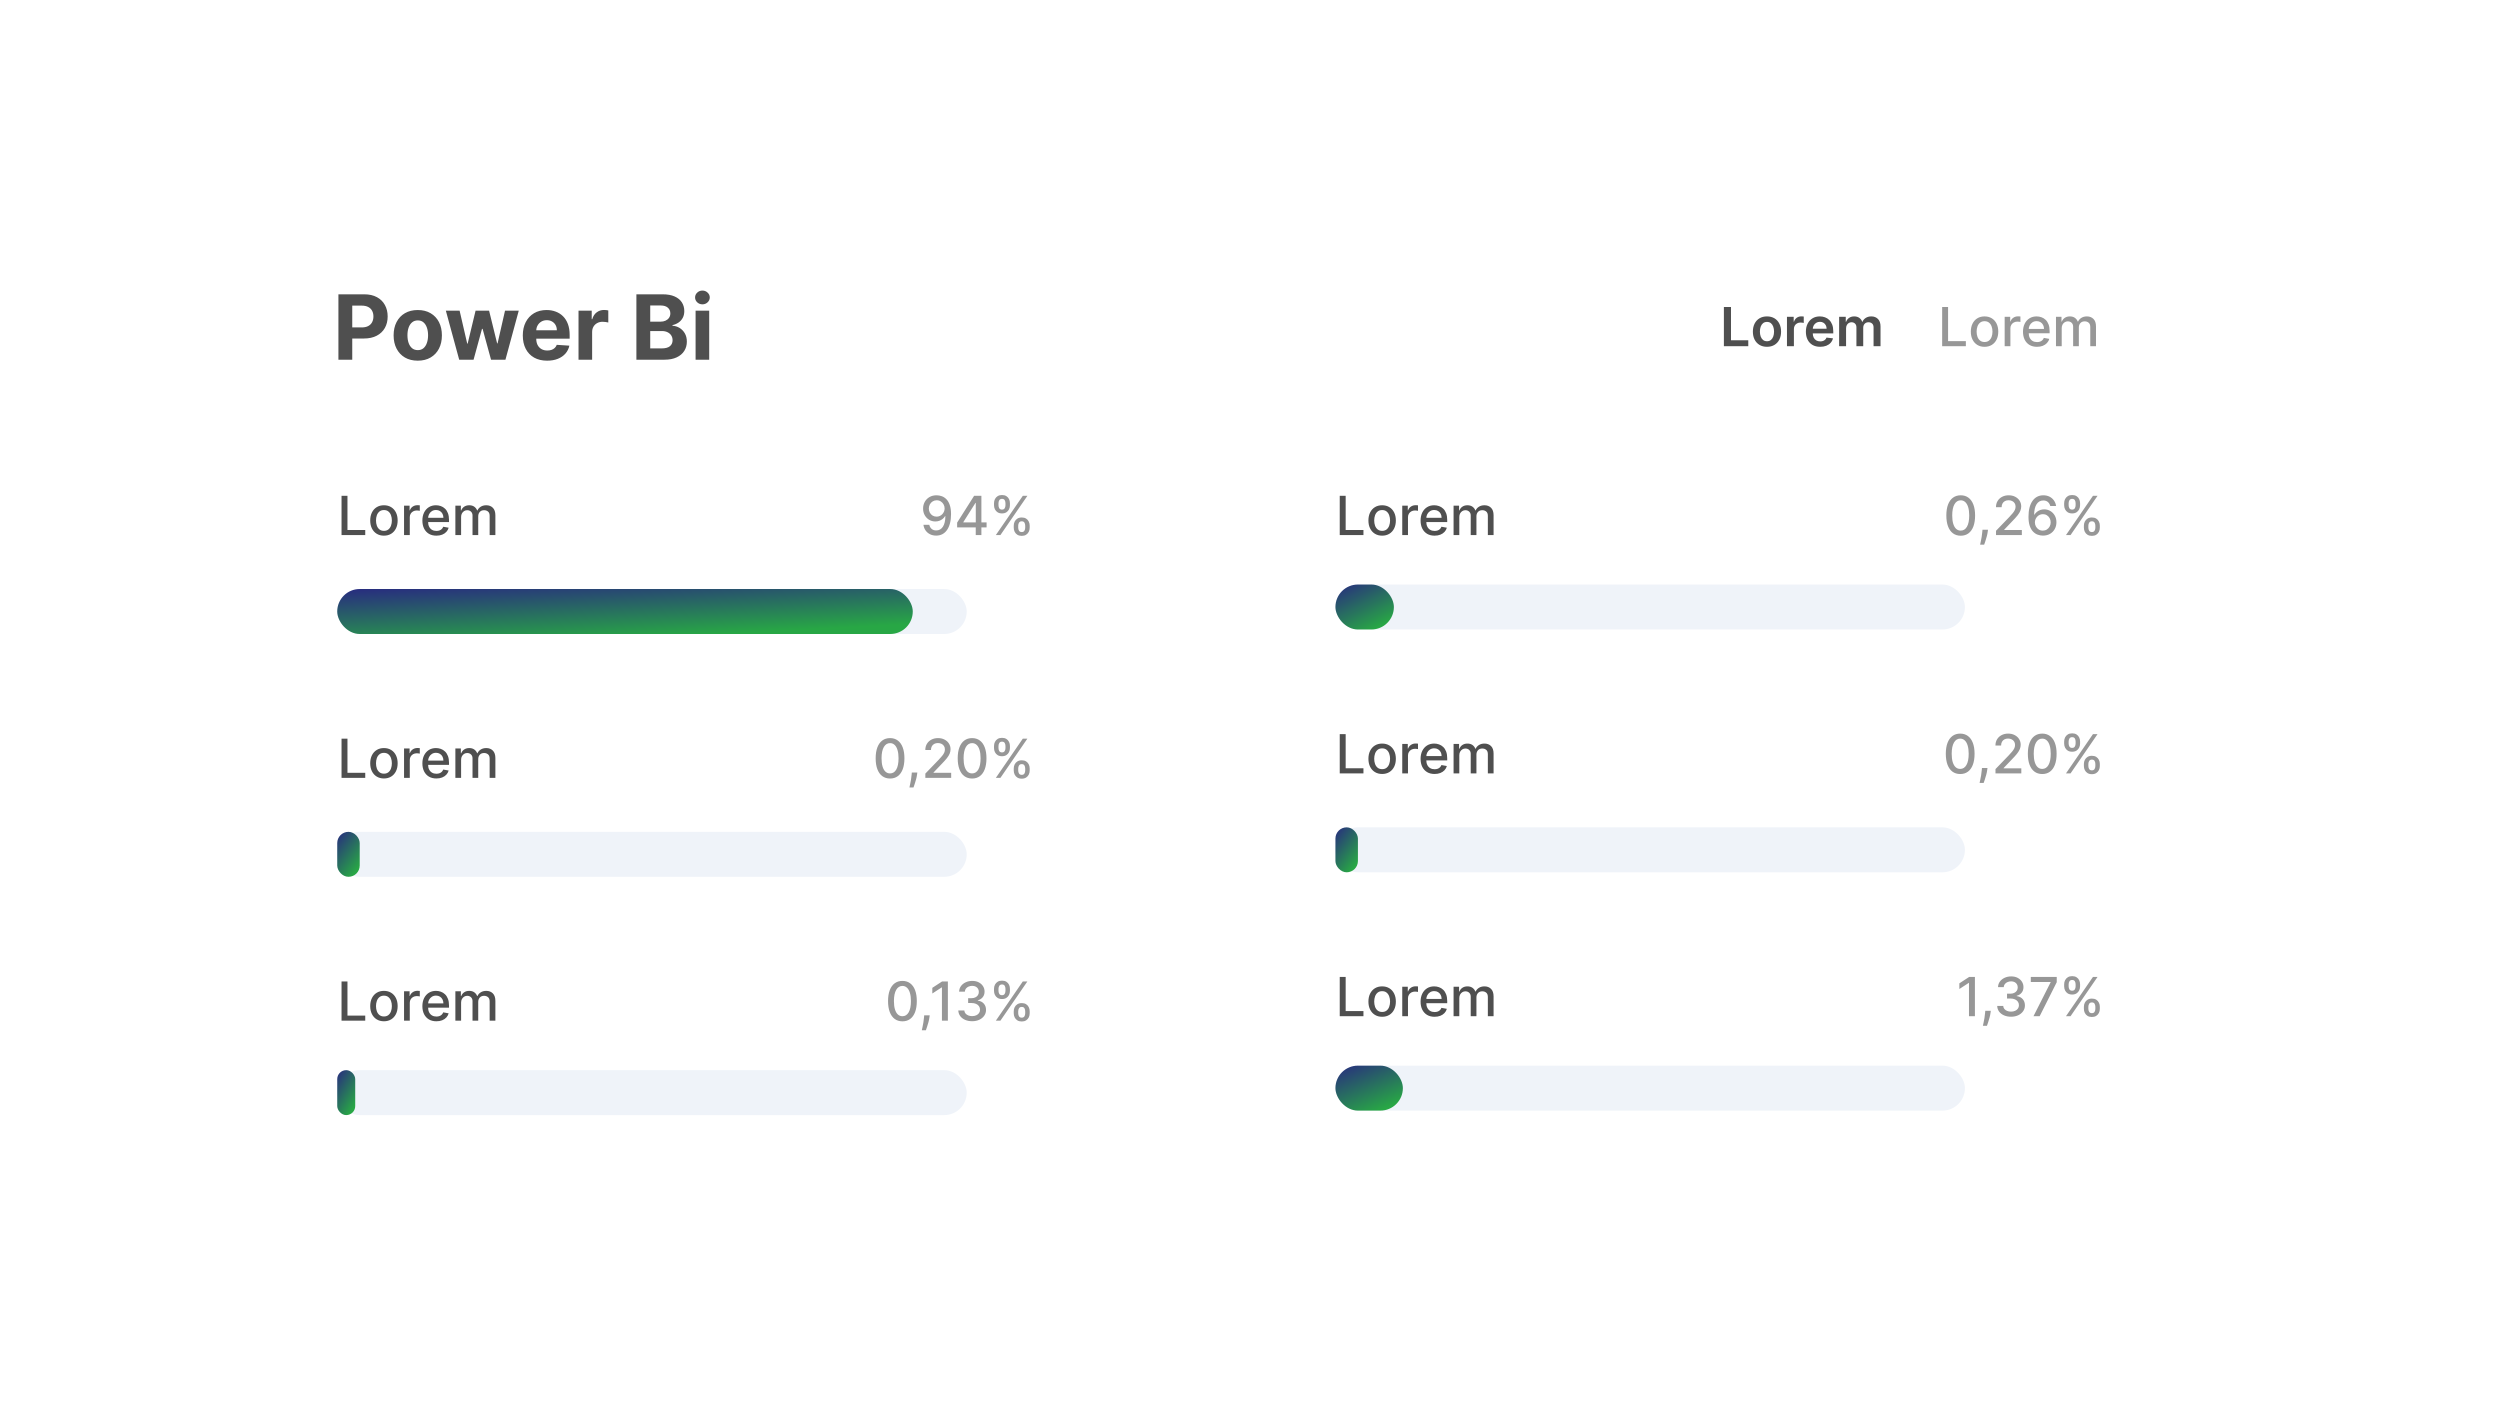  <svg width="556" height="317" viewBox="0 0 556 317" fill="none" xmlns="http://www.w3.org/2000/svg">
      <g filter="url(#filter0_d_1353_5878)">
        <rect x="50" y="35" width="456" height="242" rx="13" fill="white" />
      </g>
      <path
        d="M75.264 80V65.454H81.003C82.106 65.454 83.046 65.665 83.822 66.087C84.599 66.503 85.191 67.083 85.598 67.827C86.01 68.565 86.216 69.418 86.216 70.383C86.216 71.349 86.008 72.202 85.591 72.94C85.174 73.679 84.57 74.254 83.78 74.666C82.994 75.078 82.042 75.284 80.925 75.284H77.267V72.82H80.428C81.019 72.82 81.507 72.718 81.891 72.514C82.279 72.306 82.568 72.019 82.757 71.655C82.951 71.285 83.048 70.862 83.048 70.383C83.048 69.901 82.951 69.479 82.757 69.119C82.568 68.755 82.279 68.473 81.891 68.274C81.502 68.07 81.01 67.969 80.413 67.969H78.34V80H75.264ZM92.91 80.213C91.807 80.213 90.853 79.979 90.048 79.51C89.247 79.037 88.629 78.378 88.194 77.535C87.758 76.688 87.54 75.706 87.54 74.588C87.54 73.461 87.758 72.476 88.194 71.633C88.629 70.786 89.247 70.128 90.048 69.659C90.853 69.186 91.807 68.949 92.91 68.949C94.013 68.949 94.965 69.186 95.765 69.659C96.57 70.128 97.19 70.786 97.626 71.633C98.061 72.476 98.279 73.461 98.279 74.588C98.279 75.706 98.061 76.688 97.626 77.535C97.19 78.378 96.57 79.037 95.765 79.51C94.965 79.979 94.013 80.213 92.91 80.213ZM92.924 77.869C93.426 77.869 93.845 77.727 94.181 77.443C94.517 77.154 94.771 76.761 94.941 76.264C95.116 75.767 95.204 75.201 95.204 74.567C95.204 73.932 95.116 73.367 94.941 72.869C94.771 72.372 94.517 71.979 94.181 71.69C93.845 71.401 93.426 71.257 92.924 71.257C92.417 71.257 91.991 71.401 91.646 71.69C91.305 71.979 91.047 72.372 90.871 72.869C90.701 73.367 90.616 73.932 90.616 74.567C90.616 75.201 90.701 75.767 90.871 76.264C91.047 76.761 91.305 77.154 91.646 77.443C91.991 77.727 92.417 77.869 92.924 77.869ZM102.125 80L99.156 69.091H102.217L103.908 76.421H104.007L105.768 69.091H108.773L110.562 76.378H110.655L112.317 69.091H115.371L112.409 80H109.206L107.331 73.139H107.196L105.321 80H102.125ZM121.683 80.213C120.561 80.213 119.595 79.986 118.785 79.531C117.98 79.072 117.36 78.423 116.924 77.585C116.489 76.742 116.271 75.746 116.271 74.595C116.271 73.473 116.489 72.488 116.924 71.641C117.36 70.793 117.973 70.133 118.764 69.659C119.559 69.186 120.492 68.949 121.562 68.949C122.282 68.949 122.952 69.065 123.572 69.297C124.197 69.524 124.742 69.867 125.206 70.327C125.674 70.786 126.039 71.364 126.299 72.06C126.56 72.751 126.69 73.561 126.69 74.489V75.32H117.478V73.445H123.842C123.842 73.009 123.747 72.623 123.558 72.287C123.368 71.951 123.106 71.688 122.77 71.499C122.438 71.305 122.052 71.207 121.612 71.207C121.153 71.207 120.745 71.314 120.39 71.527C120.04 71.735 119.765 72.017 119.566 72.372C119.368 72.722 119.266 73.113 119.261 73.544V75.327C119.261 75.867 119.36 76.333 119.559 76.726C119.763 77.119 120.049 77.422 120.419 77.635C120.788 77.848 121.226 77.954 121.733 77.954C122.069 77.954 122.377 77.907 122.656 77.812C122.935 77.718 123.174 77.576 123.373 77.386C123.572 77.197 123.724 76.965 123.828 76.69L126.626 76.875C126.484 77.547 126.193 78.135 125.752 78.636C125.317 79.133 124.753 79.522 124.062 79.801C123.376 80.076 122.583 80.213 121.683 80.213ZM128.664 80V69.091H131.598V70.994H131.711C131.91 70.317 132.244 69.806 132.713 69.46C133.181 69.11 133.721 68.935 134.332 68.935C134.484 68.935 134.647 68.944 134.822 68.963C134.997 68.982 135.151 69.008 135.284 69.041V71.726C135.142 71.683 134.945 71.645 134.694 71.612C134.443 71.579 134.214 71.562 134.005 71.562C133.56 71.562 133.163 71.66 132.812 71.854C132.467 72.043 132.192 72.308 131.988 72.649C131.789 72.99 131.69 73.383 131.69 73.828V80H128.664ZM141.534 80V65.454H147.358C148.428 65.454 149.32 65.613 150.035 65.93C150.75 66.248 151.288 66.688 151.647 67.251C152.007 67.81 152.187 68.454 152.187 69.183C152.187 69.751 152.074 70.251 151.846 70.682C151.619 71.108 151.306 71.458 150.909 71.733C150.516 72.003 150.066 72.195 149.559 72.308V72.45C150.113 72.474 150.632 72.63 151.115 72.919C151.602 73.208 151.998 73.613 152.301 74.133C152.604 74.65 152.755 75.265 152.755 75.98C152.755 76.752 152.564 77.441 152.18 78.047C151.801 78.648 151.24 79.124 150.497 79.474C149.753 79.825 148.837 80 147.748 80H141.534ZM144.609 77.486H147.116C147.973 77.486 148.598 77.322 148.991 76.996C149.384 76.664 149.581 76.224 149.581 75.675C149.581 75.272 149.484 74.917 149.289 74.609C149.095 74.302 148.818 74.06 148.458 73.885C148.103 73.71 147.68 73.622 147.187 73.622H144.609V77.486ZM144.609 71.541H146.889C147.31 71.541 147.684 71.468 148.011 71.321C148.342 71.169 148.603 70.956 148.792 70.682C148.986 70.407 149.083 70.078 149.083 69.695C149.083 69.169 148.896 68.745 148.522 68.423C148.153 68.101 147.627 67.94 146.946 67.94H144.609V71.541ZM154.7 80V69.091H157.725V80H154.7ZM156.219 67.685C155.77 67.685 155.384 67.535 155.062 67.237C154.745 66.934 154.586 66.572 154.586 66.151C154.586 65.734 154.745 65.376 155.062 65.078C155.384 64.775 155.77 64.624 156.219 64.624C156.669 64.624 157.053 64.775 157.37 65.078C157.692 65.376 157.853 65.734 157.853 66.151C157.853 66.572 157.692 66.934 157.37 67.237C157.053 67.535 156.669 67.685 156.219 67.685Z"
        fill="#4F4F4F" />
      <path
        d="M383.392 77V68.273H384.973V75.675H388.817V77H383.392ZM392.976 77.128C392.337 77.128 391.783 76.987 391.314 76.706C390.845 76.425 390.482 76.031 390.223 75.526C389.967 75.02 389.839 74.429 389.839 73.753C389.839 73.077 389.967 72.484 390.223 71.976C390.482 71.467 390.845 71.072 391.314 70.791C391.783 70.51 392.337 70.369 392.976 70.369C393.615 70.369 394.169 70.51 394.638 70.791C395.107 71.072 395.469 71.467 395.724 71.976C395.983 72.484 396.112 73.077 396.112 73.753C396.112 74.429 395.983 75.02 395.724 75.526C395.469 76.031 395.107 76.425 394.638 76.706C394.169 76.987 393.615 77.128 392.976 77.128ZM392.984 75.892C393.331 75.892 393.621 75.797 393.854 75.606C394.087 75.413 394.26 75.155 394.374 74.831C394.49 74.507 394.548 74.146 394.548 73.749C394.548 73.348 394.49 72.986 394.374 72.662C394.26 72.335 394.087 72.075 393.854 71.882C393.621 71.689 393.331 71.592 392.984 71.592C392.629 71.592 392.334 71.689 392.098 71.882C391.865 72.075 391.69 72.335 391.574 72.662C391.46 72.986 391.403 73.348 391.403 73.749C391.403 74.146 391.46 74.507 391.574 74.831C391.69 75.155 391.865 75.413 392.098 75.606C392.334 75.797 392.629 75.892 392.984 75.892ZM397.422 77V70.454H398.917V71.546H398.985C399.105 71.168 399.309 70.876 399.599 70.672C399.892 70.465 400.225 70.361 400.6 70.361C400.686 70.361 400.781 70.365 400.886 70.374C400.994 70.379 401.083 70.389 401.154 70.403V71.822C401.089 71.8 400.985 71.78 400.843 71.763C400.704 71.743 400.569 71.733 400.439 71.733C400.157 71.733 399.904 71.794 399.68 71.916C399.458 72.035 399.284 72.202 399.156 72.415C399.028 72.628 398.964 72.874 398.964 73.152V77H397.422ZM404.808 77.128C404.151 77.128 403.585 76.992 403.107 76.719C402.633 76.443 402.268 76.054 402.012 75.551C401.756 75.046 401.629 74.45 401.629 73.766C401.629 73.092 401.756 72.501 402.012 71.993C402.271 71.481 402.631 71.084 403.094 70.8C403.558 70.513 404.102 70.369 404.727 70.369C405.13 70.369 405.511 70.435 405.869 70.565C406.229 70.693 406.548 70.892 406.823 71.162C407.102 71.432 407.32 71.776 407.479 72.193C407.638 72.608 407.718 73.102 407.718 73.676V74.149H402.353V73.109H406.239C406.237 72.814 406.173 72.551 406.048 72.321C405.923 72.088 405.748 71.905 405.523 71.771C405.302 71.638 405.043 71.571 404.748 71.571C404.433 71.571 404.156 71.648 403.917 71.801C403.678 71.952 403.492 72.151 403.359 72.398C403.228 72.642 403.161 72.91 403.158 73.203V74.111C403.158 74.492 403.228 74.818 403.367 75.091C403.506 75.361 403.701 75.568 403.951 75.713C404.201 75.855 404.494 75.926 404.829 75.926C405.053 75.926 405.256 75.895 405.438 75.832C405.62 75.767 405.778 75.672 405.911 75.547C406.045 75.422 406.146 75.267 406.214 75.082L407.654 75.244C407.563 75.625 407.39 75.957 407.134 76.242C406.881 76.523 406.558 76.742 406.163 76.898C405.768 77.051 405.316 77.128 404.808 77.128ZM409.023 77V70.454H410.498V71.567H410.574C410.711 71.192 410.936 70.899 411.252 70.689C411.567 70.476 411.944 70.369 412.381 70.369C412.824 70.369 413.198 70.477 413.502 70.693C413.809 70.906 414.025 71.197 414.15 71.567H414.218C414.363 71.203 414.607 70.913 414.951 70.697C415.297 70.479 415.708 70.369 416.182 70.369C416.784 70.369 417.276 70.56 417.657 70.94C418.037 71.321 418.228 71.876 418.228 72.606V77H416.681V72.845C416.681 72.439 416.573 72.142 416.357 71.954C416.141 71.764 415.877 71.669 415.564 71.669C415.192 71.669 414.901 71.785 414.691 72.019C414.483 72.249 414.38 72.548 414.38 72.918V77H412.867V72.781C412.867 72.443 412.765 72.173 412.56 71.972C412.358 71.77 412.094 71.669 411.767 71.669C411.546 71.669 411.344 71.726 411.162 71.84C410.98 71.95 410.836 72.108 410.728 72.312C410.62 72.514 410.566 72.75 410.566 73.02V77H409.023Z"
        fill="#4F4F4F" />
      <path
        d="M431.935 77V68.273H433.252V75.867H437.207V77H431.935ZM441.364 77.132C440.75 77.132 440.214 76.992 439.757 76.71C439.3 76.429 438.945 76.035 438.692 75.53C438.439 75.024 438.312 74.433 438.312 73.757C438.312 73.078 438.439 72.484 438.692 71.976C438.945 71.467 439.3 71.072 439.757 70.791C440.214 70.51 440.75 70.369 441.364 70.369C441.977 70.369 442.513 70.51 442.97 70.791C443.428 71.072 443.783 71.467 444.036 71.976C444.288 72.484 444.415 73.078 444.415 73.757C444.415 74.433 444.288 75.024 444.036 75.53C443.783 76.035 443.428 76.429 442.97 76.71C442.513 76.992 441.977 77.132 441.364 77.132ZM441.368 76.062C441.766 76.062 442.095 75.957 442.357 75.747C442.618 75.537 442.811 75.257 442.936 74.908C443.064 74.558 443.128 74.173 443.128 73.753C443.128 73.335 443.064 72.952 442.936 72.602C442.811 72.25 442.618 71.967 442.357 71.754C442.095 71.541 441.766 71.435 441.368 71.435C440.967 71.435 440.635 71.541 440.371 71.754C440.109 71.967 439.915 72.25 439.787 72.602C439.662 72.952 439.599 73.335 439.599 73.753C439.599 74.173 439.662 74.558 439.787 74.908C439.915 75.257 440.109 75.537 440.371 75.747C440.635 75.957 440.967 76.062 441.368 76.062ZM445.837 77V70.454H447.069V71.494H447.137C447.256 71.142 447.466 70.865 447.767 70.663C448.071 70.459 448.415 70.356 448.799 70.356C448.878 70.356 448.972 70.359 449.08 70.365C449.191 70.371 449.277 70.378 449.34 70.386V71.605C449.289 71.591 449.198 71.575 449.067 71.558C448.936 71.538 448.806 71.528 448.675 71.528C448.374 71.528 448.105 71.592 447.87 71.72C447.637 71.845 447.452 72.02 447.316 72.244C447.179 72.466 447.111 72.719 447.111 73.003V77H445.837ZM453.029 77.132C452.384 77.132 451.829 76.994 451.363 76.719C450.9 76.44 450.542 76.05 450.289 75.547C450.039 75.041 449.914 74.449 449.914 73.77C449.914 73.099 450.039 72.508 450.289 71.997C450.542 71.486 450.894 71.087 451.346 70.8C451.8 70.513 452.332 70.369 452.94 70.369C453.309 70.369 453.667 70.43 454.013 70.553C454.36 70.675 454.671 70.867 454.947 71.128C455.222 71.389 455.44 71.729 455.599 72.146C455.758 72.561 455.837 73.065 455.837 73.659V74.111H450.634V73.156H454.589C454.589 72.821 454.521 72.524 454.384 72.266C454.248 72.004 454.056 71.798 453.809 71.648C453.565 71.497 453.278 71.422 452.948 71.422C452.59 71.422 452.278 71.51 452.011 71.686C451.746 71.859 451.542 72.087 451.397 72.368C451.255 72.646 451.184 72.949 451.184 73.276V74.021C451.184 74.459 451.261 74.831 451.414 75.138C451.57 75.445 451.788 75.679 452.066 75.841C452.344 76 452.67 76.079 453.042 76.079C453.283 76.079 453.504 76.046 453.702 75.977C453.901 75.906 454.073 75.801 454.218 75.662C454.363 75.523 454.474 75.351 454.55 75.146L455.756 75.364C455.66 75.719 455.487 76.03 455.237 76.297C454.989 76.561 454.678 76.767 454.303 76.915C453.931 77.06 453.506 77.132 453.029 77.132ZM457.251 77V70.454H458.474V71.52H458.555C458.691 71.159 458.914 70.878 459.224 70.676C459.534 70.472 459.904 70.369 460.336 70.369C460.774 70.369 461.14 70.472 461.436 70.676C461.734 70.881 461.954 71.162 462.096 71.52H462.164C462.321 71.171 462.569 70.892 462.91 70.685C463.251 70.474 463.657 70.369 464.129 70.369C464.723 70.369 465.207 70.555 465.582 70.928C465.96 71.3 466.149 71.861 466.149 72.611V77H464.875V72.73C464.875 72.287 464.754 71.966 464.512 71.767C464.271 71.568 463.983 71.469 463.647 71.469C463.233 71.469 462.91 71.597 462.68 71.852C462.45 72.105 462.335 72.43 462.335 72.828V77H461.065V72.649C461.065 72.294 460.954 72.008 460.733 71.793C460.511 71.577 460.223 71.469 459.868 71.469C459.626 71.469 459.403 71.533 459.199 71.66C458.997 71.785 458.833 71.96 458.708 72.185C458.586 72.409 458.525 72.669 458.525 72.965V77H457.251Z"
        fill="#979797" />
      <rect x="297" y="130" width="140" height="10" rx="5" fill="#EFF3F9" />
      <rect x="297" y="130" width="13" height="10" rx="5" fill="url(#paint0_linear_1353_5878)" />
      <path
        d="M297.959 119V110.273H299.276V117.866H303.23V119H297.959ZM307.387 119.132C306.773 119.132 306.238 118.991 305.781 118.71C305.323 118.429 304.968 118.036 304.715 117.53C304.462 117.024 304.336 116.433 304.336 115.757C304.336 115.078 304.462 114.484 304.715 113.976C304.968 113.467 305.323 113.072 305.781 112.791C306.238 112.51 306.773 112.369 307.387 112.369C308.001 112.369 308.536 112.51 308.994 112.791C309.451 113.072 309.806 113.467 310.059 113.976C310.312 114.484 310.438 115.078 310.438 115.757C310.438 116.433 310.312 117.024 310.059 117.53C309.806 118.036 309.451 118.429 308.994 118.71C308.536 118.991 308.001 119.132 307.387 119.132ZM307.391 118.062C307.789 118.062 308.119 117.957 308.38 117.747C308.641 117.537 308.835 117.257 308.96 116.908C309.087 116.558 309.151 116.173 309.151 115.753C309.151 115.335 309.087 114.952 308.96 114.602C308.835 114.25 308.641 113.967 308.38 113.754C308.119 113.541 307.789 113.435 307.391 113.435C306.991 113.435 306.658 113.541 306.394 113.754C306.133 113.967 305.938 114.25 305.81 114.602C305.685 114.952 305.623 115.335 305.623 115.753C305.623 116.173 305.685 116.558 305.81 116.908C305.938 117.257 306.133 117.537 306.394 117.747C306.658 117.957 306.991 118.062 307.391 118.062ZM311.86 119V112.455H313.092V113.494H313.16C313.279 113.142 313.49 112.865 313.791 112.663C314.095 112.459 314.439 112.357 314.822 112.357C314.902 112.357 314.995 112.359 315.103 112.365C315.214 112.371 315.301 112.378 315.363 112.386V113.605C315.312 113.591 315.221 113.575 315.091 113.558C314.96 113.538 314.829 113.528 314.699 113.528C314.397 113.528 314.129 113.592 313.893 113.72C313.66 113.845 313.475 114.02 313.339 114.244C313.203 114.466 313.135 114.719 313.135 115.003V119H311.86ZM319.053 119.132C318.408 119.132 317.852 118.994 317.386 118.719C316.923 118.44 316.565 118.05 316.312 117.547C316.062 117.041 315.938 116.449 315.938 115.77C315.938 115.099 316.062 114.509 316.312 113.997C316.565 113.486 316.918 113.087 317.369 112.8C317.824 112.513 318.355 112.369 318.963 112.369C319.332 112.369 319.69 112.43 320.037 112.553C320.384 112.675 320.695 112.866 320.97 113.128C321.246 113.389 321.463 113.729 321.622 114.146C321.781 114.561 321.861 115.065 321.861 115.659V116.111H316.658V115.156H320.612C320.612 114.821 320.544 114.524 320.408 114.266C320.271 114.004 320.08 113.798 319.832 113.648C319.588 113.497 319.301 113.422 318.972 113.422C318.614 113.422 318.301 113.51 318.034 113.686C317.77 113.859 317.565 114.087 317.42 114.368C317.278 114.646 317.207 114.949 317.207 115.276V116.021C317.207 116.459 317.284 116.831 317.438 117.138C317.594 117.445 317.811 117.679 318.089 117.841C318.368 118 318.693 118.08 319.065 118.08C319.307 118.08 319.527 118.045 319.726 117.977C319.925 117.906 320.097 117.801 320.241 117.662C320.386 117.523 320.497 117.351 320.574 117.146L321.78 117.364C321.683 117.719 321.51 118.03 321.26 118.297C321.013 118.561 320.702 118.767 320.327 118.915C319.955 119.06 319.53 119.132 319.053 119.132ZM323.275 119V112.455H324.498V113.52H324.578C324.715 113.159 324.938 112.878 325.248 112.676C325.557 112.472 325.928 112.369 326.36 112.369C326.797 112.369 327.164 112.472 327.459 112.676C327.757 112.881 327.978 113.162 328.12 113.52H328.188C328.344 113.17 328.593 112.892 328.934 112.685C329.275 112.474 329.681 112.369 330.152 112.369C330.746 112.369 331.23 112.555 331.605 112.928C331.983 113.3 332.172 113.861 332.172 114.611V119H330.898V114.73C330.898 114.287 330.777 113.966 330.536 113.767C330.294 113.568 330.006 113.469 329.671 113.469C329.256 113.469 328.934 113.597 328.703 113.852C328.473 114.105 328.358 114.43 328.358 114.828V119H327.088V114.649C327.088 114.294 326.978 114.009 326.756 113.793C326.534 113.577 326.246 113.469 325.891 113.469C325.65 113.469 325.426 113.533 325.222 113.661C325.02 113.786 324.857 113.96 324.732 114.185C324.61 114.409 324.549 114.669 324.549 114.964V119H323.275Z"
        fill="#4F4F4F" />
      <path
        d="M436.065 119.145C435.392 119.142 434.817 118.964 434.339 118.612C433.862 118.26 433.497 117.747 433.244 117.074C432.991 116.401 432.865 115.589 432.865 114.641C432.865 113.695 432.991 112.886 433.244 112.216C433.5 111.545 433.866 111.034 434.344 110.682C434.824 110.33 435.398 110.153 436.065 110.153C436.733 110.153 437.305 110.331 437.783 110.686C438.26 111.038 438.625 111.55 438.878 112.22C439.134 112.888 439.261 113.695 439.261 114.641C439.261 115.592 439.135 116.405 438.882 117.078C438.629 117.749 438.264 118.261 437.787 118.616C437.31 118.969 436.736 119.145 436.065 119.145ZM436.065 118.007C436.656 118.007 437.118 117.719 437.45 117.142C437.786 116.565 437.953 115.732 437.953 114.641C437.953 113.916 437.876 113.304 437.723 112.804C437.572 112.301 437.355 111.92 437.071 111.662C436.79 111.401 436.455 111.27 436.065 111.27C435.477 111.27 435.016 111.56 434.68 112.139C434.345 112.719 434.176 113.553 434.173 114.641C434.173 115.368 434.249 115.983 434.399 116.486C434.553 116.986 434.77 117.365 435.051 117.624C435.332 117.879 435.67 118.007 436.065 118.007ZM442.131 117.807L442.067 118.271C442.025 118.612 441.952 118.967 441.85 119.337C441.751 119.709 441.647 120.054 441.539 120.372C441.434 120.69 441.347 120.943 441.279 121.131H440.376C440.413 120.955 440.464 120.716 440.529 120.415C440.594 120.116 440.658 119.783 440.721 119.413C440.783 119.044 440.83 118.668 440.862 118.284L440.904 117.807H442.131ZM443.914 119V118.045L446.867 114.986C447.182 114.653 447.442 114.362 447.647 114.112C447.854 113.859 448.009 113.619 448.111 113.392C448.213 113.165 448.265 112.923 448.265 112.668C448.265 112.378 448.196 112.128 448.06 111.918C447.924 111.705 447.738 111.541 447.502 111.428C447.266 111.311 447 111.253 446.705 111.253C446.392 111.253 446.12 111.317 445.887 111.445C445.654 111.572 445.475 111.753 445.35 111.986C445.225 112.219 445.162 112.491 445.162 112.804H443.905C443.905 112.273 444.027 111.808 444.272 111.411C444.516 111.013 444.851 110.705 445.277 110.486C445.703 110.264 446.188 110.153 446.73 110.153C447.279 110.153 447.762 110.263 448.179 110.482C448.6 110.697 448.928 110.993 449.164 111.368C449.4 111.74 449.517 112.161 449.517 112.629C449.517 112.953 449.456 113.27 449.334 113.58C449.215 113.889 449.006 114.234 448.708 114.615C448.409 114.993 447.995 115.452 447.463 115.991L445.729 117.807V117.871H449.658V119H443.914ZM454.32 119.119C453.931 119.114 453.547 119.043 453.169 118.906C452.794 118.77 452.453 118.543 452.147 118.224C451.84 117.906 451.594 117.479 451.409 116.942C451.228 116.405 451.137 115.734 451.137 114.93C451.137 114.169 451.212 113.493 451.363 112.902C451.516 112.311 451.736 111.812 452.023 111.406C452.31 110.997 452.657 110.686 453.063 110.473C453.469 110.26 453.925 110.153 454.431 110.153C454.951 110.153 455.412 110.256 455.816 110.46C456.219 110.665 456.546 110.947 456.796 111.308C457.049 111.669 457.209 112.08 457.277 112.54H455.978C455.89 112.176 455.715 111.879 455.453 111.649C455.192 111.419 454.851 111.304 454.431 111.304C453.792 111.304 453.293 111.582 452.935 112.139C452.58 112.696 452.401 113.47 452.398 114.462H452.462C452.613 114.214 452.797 114.004 453.016 113.831C453.238 113.655 453.485 113.52 453.757 113.426C454.033 113.33 454.323 113.281 454.627 113.281C455.132 113.281 455.59 113.405 455.999 113.652C456.411 113.896 456.739 114.234 456.983 114.666C457.228 115.098 457.35 115.592 457.35 116.149C457.35 116.706 457.223 117.21 456.971 117.662C456.721 118.114 456.368 118.472 455.914 118.736C455.459 118.997 454.928 119.125 454.32 119.119ZM454.316 118.011C454.651 118.011 454.951 117.929 455.215 117.764C455.479 117.599 455.688 117.378 455.841 117.099C455.995 116.821 456.071 116.51 456.071 116.166C456.071 115.831 455.996 115.526 455.846 115.25C455.698 114.974 455.493 114.756 455.232 114.594C454.973 114.432 454.678 114.351 454.346 114.351C454.093 114.351 453.858 114.399 453.642 114.496C453.429 114.592 453.242 114.726 453.08 114.896C452.918 115.067 452.79 115.263 452.696 115.484C452.605 115.703 452.56 115.935 452.56 116.179C452.56 116.506 452.635 116.808 452.786 117.087C452.939 117.365 453.148 117.589 453.412 117.76C453.679 117.928 453.98 118.011 454.316 118.011ZM463.457 117.364V116.903C463.457 116.574 463.526 116.273 463.662 116C463.801 115.724 464.003 115.504 464.267 115.339C464.534 115.172 464.857 115.088 465.234 115.088C465.621 115.088 465.945 115.17 466.206 115.335C466.467 115.5 466.665 115.72 466.798 115.996C466.935 116.271 467.003 116.574 467.003 116.903V117.364C467.003 117.693 466.935 117.996 466.798 118.271C466.662 118.544 466.462 118.764 466.197 118.932C465.936 119.097 465.615 119.179 465.234 119.179C464.851 119.179 464.527 119.097 464.263 118.932C463.999 118.764 463.798 118.544 463.662 118.271C463.526 117.996 463.457 117.693 463.457 117.364ZM464.45 116.903V117.364C464.45 117.608 464.509 117.83 464.625 118.028C464.741 118.227 464.945 118.327 465.234 118.327C465.521 118.327 465.722 118.227 465.835 118.028C465.949 117.83 466.006 117.608 466.006 117.364V116.903C466.006 116.659 465.95 116.437 465.839 116.239C465.732 116.04 465.53 115.94 465.234 115.94C464.95 115.94 464.749 116.04 464.629 116.239C464.51 116.437 464.45 116.659 464.45 116.903ZM459.068 112.369V111.909C459.068 111.58 459.136 111.277 459.273 111.001C459.412 110.726 459.614 110.506 459.878 110.341C460.145 110.176 460.467 110.094 460.845 110.094C461.232 110.094 461.555 110.176 461.817 110.341C462.078 110.506 462.276 110.726 462.409 111.001C462.543 111.277 462.609 111.58 462.609 111.909V112.369C462.609 112.699 462.541 113.001 462.405 113.277C462.271 113.55 462.072 113.77 461.808 113.938C461.547 114.102 461.226 114.185 460.845 114.185C460.459 114.185 460.134 114.102 459.869 113.938C459.608 113.77 459.409 113.55 459.273 113.277C459.136 113.001 459.068 112.699 459.068 112.369ZM460.065 111.909V112.369C460.065 112.614 460.122 112.835 460.236 113.034C460.352 113.233 460.555 113.332 460.845 113.332C461.129 113.332 461.328 113.233 461.442 113.034C461.558 112.835 461.616 112.614 461.616 112.369V111.909C461.616 111.665 461.561 111.443 461.45 111.244C461.339 111.045 461.138 110.946 460.845 110.946C460.561 110.946 460.359 111.045 460.24 111.244C460.124 111.443 460.065 111.665 460.065 111.909ZM459.473 119L465.473 110.273H466.491L460.491 119H459.473Z"
        fill="#979797" />
      <rect x="75" y="185" width="140" height="10" rx="5" fill="#EFF3F9" />
      <rect x="75" y="185" width="5" height="10" rx="2.5" fill="url(#paint1_linear_1353_5878)" />
      <path
        d="M75.959 173V164.273H77.276V171.866H81.23V173H75.959ZM85.387 173.132C84.773 173.132 84.238 172.991 83.781 172.71C83.323 172.429 82.968 172.036 82.715 171.53C82.462 171.024 82.336 170.433 82.336 169.757C82.336 169.078 82.462 168.484 82.715 167.976C82.968 167.467 83.323 167.072 83.781 166.791C84.238 166.51 84.773 166.369 85.387 166.369C86.001 166.369 86.536 166.51 86.994 166.791C87.451 167.072 87.806 167.467 88.059 167.976C88.312 168.484 88.438 169.078 88.438 169.757C88.438 170.433 88.312 171.024 88.059 171.53C87.806 172.036 87.451 172.429 86.994 172.71C86.536 172.991 86.001 173.132 85.387 173.132ZM85.391 172.062C85.789 172.062 86.119 171.957 86.38 171.747C86.641 171.537 86.835 171.257 86.96 170.908C87.087 170.558 87.151 170.173 87.151 169.753C87.151 169.335 87.087 168.952 86.96 168.602C86.835 168.25 86.641 167.967 86.38 167.754C86.119 167.541 85.789 167.435 85.391 167.435C84.991 167.435 84.658 167.541 84.394 167.754C84.133 167.967 83.938 168.25 83.81 168.602C83.685 168.952 83.623 169.335 83.623 169.753C83.623 170.173 83.685 170.558 83.81 170.908C83.938 171.257 84.133 171.537 84.394 171.747C84.658 171.957 84.991 172.062 85.391 172.062ZM89.86 173V166.455H91.092V167.494H91.16C91.279 167.142 91.49 166.865 91.791 166.663C92.095 166.459 92.439 166.357 92.822 166.357C92.902 166.357 92.995 166.359 93.103 166.365C93.214 166.371 93.301 166.378 93.363 166.386V167.605C93.312 167.591 93.221 167.575 93.091 167.558C92.96 167.538 92.829 167.528 92.698 167.528C92.397 167.528 92.129 167.592 91.893 167.72C91.66 167.845 91.475 168.02 91.339 168.244C91.203 168.466 91.135 168.719 91.135 169.003V173H89.86ZM97.053 173.132C96.408 173.132 95.852 172.994 95.386 172.719C94.923 172.44 94.565 172.05 94.312 171.547C94.062 171.041 93.938 170.449 93.938 169.77C93.938 169.099 94.062 168.509 94.312 167.997C94.565 167.486 94.918 167.087 95.369 166.8C95.824 166.513 96.355 166.369 96.963 166.369C97.332 166.369 97.69 166.43 98.037 166.553C98.383 166.675 98.695 166.866 98.97 167.128C99.246 167.389 99.463 167.729 99.622 168.146C99.781 168.561 99.861 169.065 99.861 169.659V170.111H94.658V169.156H98.612C98.612 168.821 98.544 168.524 98.408 168.266C98.271 168.004 98.079 167.798 97.832 167.648C97.588 167.497 97.301 167.422 96.972 167.422C96.614 167.422 96.301 167.51 96.034 167.686C95.77 167.859 95.565 168.087 95.421 168.368C95.278 168.646 95.207 168.949 95.207 169.276V170.021C95.207 170.459 95.284 170.831 95.438 171.138C95.594 171.445 95.811 171.679 96.09 171.841C96.368 172 96.693 172.08 97.065 172.08C97.307 172.08 97.527 172.045 97.726 171.977C97.925 171.906 98.097 171.801 98.242 171.662C98.386 171.523 98.497 171.351 98.574 171.146L99.78 171.364C99.683 171.719 99.51 172.03 99.26 172.297C99.013 172.561 98.702 172.767 98.327 172.915C97.954 173.06 97.53 173.132 97.053 173.132ZM101.275 173V166.455H102.498V167.52H102.578C102.715 167.159 102.938 166.878 103.248 166.676C103.557 166.472 103.928 166.369 104.36 166.369C104.797 166.369 105.164 166.472 105.459 166.676C105.757 166.881 105.978 167.162 106.12 167.52H106.188C106.344 167.17 106.593 166.892 106.934 166.685C107.275 166.474 107.681 166.369 108.152 166.369C108.746 166.369 109.23 166.555 109.605 166.928C109.983 167.3 110.172 167.861 110.172 168.611V173H108.898V168.73C108.898 168.287 108.777 167.966 108.536 167.767C108.294 167.568 108.006 167.469 107.671 167.469C107.256 167.469 106.934 167.597 106.703 167.852C106.473 168.105 106.358 168.43 106.358 168.828V173H105.088V168.649C105.088 168.294 104.978 168.009 104.756 167.793C104.534 167.577 104.246 167.469 103.891 167.469C103.65 167.469 103.426 167.533 103.222 167.661C103.02 167.786 102.857 167.96 102.732 168.185C102.61 168.409 102.549 168.669 102.549 168.964V173H101.275Z"
        fill="#4F4F4F" />
      <path
        d="M197.948 173.145C197.275 173.142 196.7 172.964 196.222 172.612C195.745 172.26 195.38 171.747 195.127 171.074C194.874 170.401 194.748 169.589 194.748 168.641C194.748 167.695 194.874 166.886 195.127 166.216C195.383 165.545 195.749 165.034 196.227 164.682C196.707 164.33 197.281 164.153 197.948 164.153C198.616 164.153 199.188 164.331 199.665 164.686C200.143 165.038 200.508 165.55 200.761 166.22C201.016 166.888 201.144 167.695 201.144 168.641C201.144 169.592 201.018 170.405 200.765 171.078C200.512 171.749 200.147 172.261 199.67 172.616C199.192 172.969 198.619 173.145 197.948 173.145ZM197.948 172.007C198.539 172.007 199.001 171.719 199.333 171.142C199.668 170.565 199.836 169.732 199.836 168.641C199.836 167.916 199.759 167.304 199.606 166.804C199.455 166.301 199.238 165.92 198.954 165.662C198.673 165.401 198.337 165.27 197.948 165.27C197.36 165.27 196.898 165.56 196.563 166.139C196.228 166.719 196.059 167.553 196.056 168.641C196.056 169.368 196.131 169.983 196.282 170.486C196.435 170.986 196.653 171.365 196.934 171.624C197.215 171.879 197.553 172.007 197.948 172.007ZM204.014 171.807L203.95 172.271C203.908 172.612 203.835 172.967 203.733 173.337C203.634 173.709 203.53 174.054 203.422 174.372C203.317 174.69 203.23 174.943 203.162 175.131H202.259C202.295 174.955 202.347 174.716 202.412 174.415C202.477 174.116 202.541 173.783 202.604 173.413C202.666 173.044 202.713 172.668 202.744 172.284L202.787 171.807H204.014ZM205.797 173V172.045L208.75 168.986C209.065 168.653 209.325 168.362 209.529 168.112C209.737 167.859 209.892 167.619 209.994 167.392C210.096 167.165 210.147 166.923 210.147 166.668C210.147 166.378 210.079 166.128 209.943 165.918C209.806 165.705 209.62 165.541 209.385 165.428C209.149 165.311 208.883 165.253 208.588 165.253C208.275 165.253 208.002 165.317 207.77 165.445C207.537 165.572 207.358 165.753 207.233 165.986C207.108 166.219 207.045 166.491 207.045 166.804H205.788C205.788 166.273 205.91 165.808 206.154 165.411C206.399 165.013 206.734 164.705 207.16 164.486C207.586 164.264 208.071 164.153 208.613 164.153C209.162 164.153 209.645 164.263 210.062 164.482C210.483 164.697 210.811 164.993 211.047 165.368C211.282 165.74 211.4 166.161 211.4 166.629C211.4 166.953 211.339 167.27 211.217 167.58C211.098 167.889 210.889 168.234 210.591 168.615C210.292 168.993 209.877 169.452 209.346 169.991L207.612 171.807V171.871H211.541V173H205.797ZM216.194 173.145C215.521 173.142 214.946 172.964 214.468 172.612C213.991 172.26 213.626 171.747 213.373 171.074C213.12 170.401 212.994 169.589 212.994 168.641C212.994 167.695 213.12 166.886 213.373 166.216C213.629 165.545 213.995 165.034 214.473 164.682C214.953 164.33 215.527 164.153 216.194 164.153C216.862 164.153 217.434 164.331 217.912 164.686C218.389 165.038 218.754 165.55 219.007 166.22C219.262 166.888 219.39 167.695 219.39 168.641C219.39 169.592 219.264 170.405 219.011 171.078C218.758 171.749 218.393 172.261 217.916 172.616C217.439 172.969 216.865 173.145 216.194 173.145ZM216.194 172.007C216.785 172.007 217.247 171.719 217.579 171.142C217.914 170.565 218.082 169.732 218.082 168.641C218.082 167.916 218.005 167.304 217.852 166.804C217.701 166.301 217.484 165.92 217.2 165.662C216.919 165.401 216.583 165.27 216.194 165.27C215.606 165.27 215.145 165.56 214.809 166.139C214.474 166.719 214.305 167.553 214.302 168.641C214.302 169.368 214.377 169.983 214.528 170.486C214.681 170.986 214.899 171.365 215.18 171.624C215.461 171.879 215.799 172.007 216.194 172.007ZM225.457 171.364V170.903C225.457 170.574 225.526 170.273 225.662 170C225.801 169.724 226.003 169.504 226.267 169.339C226.534 169.172 226.857 169.088 227.234 169.088C227.621 169.088 227.945 169.17 228.206 169.335C228.467 169.5 228.665 169.72 228.798 169.996C228.935 170.271 229.003 170.574 229.003 170.903V171.364C229.003 171.693 228.935 171.996 228.798 172.271C228.662 172.544 228.462 172.764 228.197 172.932C227.936 173.097 227.615 173.179 227.234 173.179C226.851 173.179 226.527 173.097 226.263 172.932C225.999 172.764 225.798 172.544 225.662 172.271C225.526 171.996 225.457 171.693 225.457 171.364ZM226.45 170.903V171.364C226.45 171.608 226.509 171.83 226.625 172.028C226.741 172.227 226.945 172.327 227.234 172.327C227.521 172.327 227.722 172.227 227.835 172.028C227.949 171.83 228.006 171.608 228.006 171.364V170.903C228.006 170.659 227.95 170.437 227.839 170.239C227.732 170.04 227.53 169.94 227.234 169.94C226.95 169.94 226.749 170.04 226.629 170.239C226.51 170.437 226.45 170.659 226.45 170.903ZM221.068 166.369V165.909C221.068 165.58 221.136 165.277 221.273 165.001C221.412 164.726 221.614 164.506 221.878 164.341C222.145 164.176 222.467 164.094 222.845 164.094C223.232 164.094 223.555 164.176 223.817 164.341C224.078 164.506 224.276 164.726 224.409 165.001C224.543 165.277 224.609 165.58 224.609 165.909V166.369C224.609 166.699 224.541 167.001 224.405 167.277C224.271 167.55 224.072 167.77 223.808 167.938C223.547 168.102 223.226 168.185 222.845 168.185C222.459 168.185 222.134 168.102 221.869 167.938C221.608 167.77 221.409 167.55 221.273 167.277C221.136 167.001 221.068 166.699 221.068 166.369ZM222.065 165.909V166.369C222.065 166.614 222.122 166.835 222.236 167.034C222.352 167.233 222.555 167.332 222.845 167.332C223.129 167.332 223.328 167.233 223.442 167.034C223.558 166.835 223.616 166.614 223.616 166.369V165.909C223.616 165.665 223.561 165.443 223.45 165.244C223.339 165.045 223.138 164.946 222.845 164.946C222.561 164.946 222.359 165.045 222.24 165.244C222.124 165.443 222.065 165.665 222.065 165.909ZM221.473 173L227.473 164.273H228.491L222.491 173H221.473Z"
        fill="#979797" />
      <rect x="75" y="131" width="140" height="10" rx="5" fill="#EFF3F9" />
      <rect x="75" y="131" width="128" height="10" rx="5" fill="url(#paint2_linear_1353_5878)" />
      <path
        d="M75.959 119V110.273H77.276V117.866H81.23V119H75.959ZM85.387 119.132C84.773 119.132 84.238 118.991 83.781 118.71C83.323 118.429 82.968 118.036 82.715 117.53C82.462 117.024 82.336 116.433 82.336 115.757C82.336 115.078 82.462 114.484 82.715 113.976C82.968 113.467 83.323 113.072 83.781 112.791C84.238 112.51 84.773 112.369 85.387 112.369C86.001 112.369 86.536 112.51 86.994 112.791C87.451 113.072 87.806 113.467 88.059 113.976C88.312 114.484 88.438 115.078 88.438 115.757C88.438 116.433 88.312 117.024 88.059 117.53C87.806 118.036 87.451 118.429 86.994 118.71C86.536 118.991 86.001 119.132 85.387 119.132ZM85.391 118.062C85.789 118.062 86.119 117.957 86.38 117.747C86.641 117.537 86.835 117.257 86.96 116.908C87.087 116.558 87.151 116.173 87.151 115.753C87.151 115.335 87.087 114.952 86.96 114.602C86.835 114.25 86.641 113.967 86.38 113.754C86.119 113.541 85.789 113.435 85.391 113.435C84.991 113.435 84.658 113.541 84.394 113.754C84.133 113.967 83.938 114.25 83.81 114.602C83.685 114.952 83.623 115.335 83.623 115.753C83.623 116.173 83.685 116.558 83.81 116.908C83.938 117.257 84.133 117.537 84.394 117.747C84.658 117.957 84.991 118.062 85.391 118.062ZM89.86 119V112.455H91.092V113.494H91.16C91.279 113.142 91.49 112.865 91.791 112.663C92.095 112.459 92.439 112.357 92.822 112.357C92.902 112.357 92.995 112.359 93.103 112.365C93.214 112.371 93.301 112.378 93.363 112.386V113.605C93.312 113.591 93.221 113.575 93.091 113.558C92.96 113.538 92.829 113.528 92.698 113.528C92.397 113.528 92.129 113.592 91.893 113.72C91.66 113.845 91.475 114.02 91.339 114.244C91.203 114.466 91.135 114.719 91.135 115.003V119H89.86ZM97.053 119.132C96.408 119.132 95.852 118.994 95.386 118.719C94.923 118.44 94.565 118.05 94.312 117.547C94.062 117.041 93.938 116.449 93.938 115.77C93.938 115.099 94.062 114.509 94.312 113.997C94.565 113.486 94.918 113.087 95.369 112.8C95.824 112.513 96.355 112.369 96.963 112.369C97.332 112.369 97.69 112.43 98.037 112.553C98.383 112.675 98.695 112.866 98.97 113.128C99.246 113.389 99.463 113.729 99.622 114.146C99.781 114.561 99.861 115.065 99.861 115.659V116.111H94.658V115.156H98.612C98.612 114.821 98.544 114.524 98.408 114.266C98.271 114.004 98.079 113.798 97.832 113.648C97.588 113.497 97.301 113.422 96.972 113.422C96.614 113.422 96.301 113.51 96.034 113.686C95.77 113.859 95.565 114.087 95.421 114.368C95.278 114.646 95.207 114.949 95.207 115.276V116.021C95.207 116.459 95.284 116.831 95.438 117.138C95.594 117.445 95.811 117.679 96.09 117.841C96.368 118 96.693 118.08 97.065 118.08C97.307 118.08 97.527 118.045 97.726 117.977C97.925 117.906 98.097 117.801 98.242 117.662C98.386 117.523 98.497 117.351 98.574 117.146L99.78 117.364C99.683 117.719 99.51 118.03 99.26 118.297C99.013 118.561 98.702 118.767 98.327 118.915C97.954 119.06 97.53 119.132 97.053 119.132ZM101.275 119V112.455H102.498V113.52H102.578C102.715 113.159 102.938 112.878 103.248 112.676C103.557 112.472 103.928 112.369 104.36 112.369C104.797 112.369 105.164 112.472 105.459 112.676C105.757 112.881 105.978 113.162 106.12 113.52H106.188C106.344 113.17 106.593 112.892 106.934 112.685C107.275 112.474 107.681 112.369 108.152 112.369C108.746 112.369 109.23 112.555 109.605 112.928C109.983 113.3 110.172 113.861 110.172 114.611V119H108.898V114.73C108.898 114.287 108.777 113.966 108.536 113.767C108.294 113.568 108.006 113.469 107.671 113.469C107.256 113.469 106.934 113.597 106.703 113.852C106.473 114.105 106.358 114.43 106.358 114.828V119H105.088V114.649C105.088 114.294 104.978 114.009 104.756 113.793C104.534 113.577 104.246 113.469 103.891 113.469C103.65 113.469 103.426 113.533 103.222 113.661C103.02 113.786 102.857 113.96 102.732 114.185C102.61 114.409 102.549 114.669 102.549 114.964V119H101.275Z"
        fill="#4F4F4F" />
      <path
        d="M208.324 110.153C208.713 110.156 209.096 110.227 209.474 110.366C209.852 110.506 210.193 110.733 210.497 111.048C210.804 111.364 211.048 111.79 211.23 112.327C211.414 112.861 211.508 113.526 211.511 114.321C211.511 115.085 211.434 115.766 211.281 116.362C211.127 116.956 210.907 117.457 210.62 117.866C210.336 118.276 209.991 118.587 209.585 118.8C209.179 119.013 208.721 119.119 208.213 119.119C207.693 119.119 207.231 119.017 206.828 118.812C206.424 118.608 206.096 118.325 205.843 117.964C205.591 117.601 205.433 117.183 205.37 116.712H206.67C206.755 117.087 206.929 117.391 207.19 117.624C207.454 117.854 207.795 117.969 208.213 117.969C208.852 117.969 209.35 117.69 209.708 117.134C210.066 116.574 210.247 115.793 210.25 114.79H210.181C210.034 115.034 209.849 115.244 209.627 115.42C209.409 115.597 209.163 115.733 208.89 115.83C208.618 115.926 208.326 115.974 208.017 115.974C207.514 115.974 207.056 115.851 206.645 115.604C206.233 115.357 205.904 115.017 205.66 114.585C205.416 114.153 205.294 113.661 205.294 113.107C205.294 112.555 205.419 112.055 205.669 111.607C205.922 111.158 206.274 110.803 206.725 110.541C207.18 110.277 207.713 110.148 208.324 110.153ZM208.328 111.261C207.995 111.261 207.696 111.344 207.429 111.509C207.164 111.67 206.956 111.891 206.802 112.169C206.649 112.445 206.572 112.751 206.572 113.089C206.572 113.428 206.646 113.734 206.794 114.01C206.944 114.283 207.149 114.5 207.407 114.662C207.669 114.821 207.967 114.901 208.302 114.901C208.552 114.901 208.785 114.852 209.001 114.756C209.217 114.659 209.406 114.526 209.568 114.355C209.73 114.182 209.856 113.986 209.947 113.767C210.038 113.548 210.083 113.318 210.083 113.077C210.083 112.756 210.007 112.457 209.853 112.182C209.703 111.906 209.495 111.685 209.231 111.517C208.967 111.347 208.666 111.261 208.328 111.261ZM212.867 117.295V116.23L216.638 110.273H217.478V111.841H216.945L214.248 116.111V116.179H219.417V117.295H212.867ZM217.005 119V116.972L217.013 116.486V110.273H218.262V119H217.005ZM225.457 117.364V116.903C225.457 116.574 225.526 116.273 225.662 116C225.801 115.724 226.003 115.504 226.267 115.339C226.534 115.172 226.857 115.088 227.234 115.088C227.621 115.088 227.945 115.17 228.206 115.335C228.467 115.5 228.665 115.72 228.798 115.996C228.935 116.271 229.003 116.574 229.003 116.903V117.364C229.003 117.693 228.935 117.996 228.798 118.271C228.662 118.544 228.462 118.764 228.197 118.932C227.936 119.097 227.615 119.179 227.234 119.179C226.851 119.179 226.527 119.097 226.263 118.932C225.999 118.764 225.798 118.544 225.662 118.271C225.526 117.996 225.457 117.693 225.457 117.364ZM226.45 116.903V117.364C226.45 117.608 226.509 117.83 226.625 118.028C226.741 118.227 226.945 118.327 227.234 118.327C227.521 118.327 227.722 118.227 227.835 118.028C227.949 117.83 228.006 117.608 228.006 117.364V116.903C228.006 116.659 227.95 116.437 227.839 116.239C227.732 116.04 227.53 115.94 227.234 115.94C226.95 115.94 226.749 116.04 226.629 116.239C226.51 116.437 226.45 116.659 226.45 116.903ZM221.068 112.369V111.909C221.068 111.58 221.136 111.277 221.273 111.001C221.412 110.726 221.614 110.506 221.878 110.341C222.145 110.176 222.467 110.094 222.845 110.094C223.232 110.094 223.555 110.176 223.817 110.341C224.078 110.506 224.276 110.726 224.409 111.001C224.543 111.277 224.609 111.58 224.609 111.909V112.369C224.609 112.699 224.541 113.001 224.405 113.277C224.271 113.55 224.072 113.77 223.808 113.938C223.547 114.102 223.226 114.185 222.845 114.185C222.459 114.185 222.134 114.102 221.869 113.938C221.608 113.77 221.409 113.55 221.273 113.277C221.136 113.001 221.068 112.699 221.068 112.369ZM222.065 111.909V112.369C222.065 112.614 222.122 112.835 222.236 113.034C222.352 113.233 222.555 113.332 222.845 113.332C223.129 113.332 223.328 113.233 223.442 113.034C223.558 112.835 223.616 112.614 223.616 112.369V111.909C223.616 111.665 223.561 111.443 223.45 111.244C223.339 111.045 223.138 110.946 222.845 110.946C222.561 110.946 222.359 111.045 222.24 111.244C222.124 111.443 222.065 111.665 222.065 111.909ZM221.473 119L227.473 110.273H228.491L222.491 119H221.473Z"
        fill="#979797" />
      <rect x="297" y="184" width="140" height="10" rx="5" fill="#EFF3F9" />
      <rect x="297" y="184" width="5" height="10" rx="2.5" fill="url(#paint3_linear_1353_5878)" />
      <path
        d="M297.959 172V163.273H299.276V170.866H303.23V172H297.959ZM307.387 172.132C306.773 172.132 306.238 171.991 305.781 171.71C305.323 171.429 304.968 171.036 304.715 170.53C304.462 170.024 304.336 169.433 304.336 168.757C304.336 168.078 304.462 167.484 304.715 166.976C304.968 166.467 305.323 166.072 305.781 165.791C306.238 165.51 306.773 165.369 307.387 165.369C308.001 165.369 308.536 165.51 308.994 165.791C309.451 166.072 309.806 166.467 310.059 166.976C310.312 167.484 310.438 168.078 310.438 168.757C310.438 169.433 310.312 170.024 310.059 170.53C309.806 171.036 309.451 171.429 308.994 171.71C308.536 171.991 308.001 172.132 307.387 172.132ZM307.391 171.062C307.789 171.062 308.119 170.957 308.38 170.747C308.641 170.537 308.835 170.257 308.96 169.908C309.087 169.558 309.151 169.173 309.151 168.753C309.151 168.335 309.087 167.952 308.96 167.602C308.835 167.25 308.641 166.967 308.38 166.754C308.119 166.541 307.789 166.435 307.391 166.435C306.991 166.435 306.658 166.541 306.394 166.754C306.133 166.967 305.938 167.25 305.81 167.602C305.685 167.952 305.623 168.335 305.623 168.753C305.623 169.173 305.685 169.558 305.81 169.908C305.938 170.257 306.133 170.537 306.394 170.747C306.658 170.957 306.991 171.062 307.391 171.062ZM311.86 172V165.455H313.092V166.494H313.16C313.279 166.142 313.49 165.865 313.791 165.663C314.095 165.459 314.439 165.357 314.822 165.357C314.902 165.357 314.995 165.359 315.103 165.365C315.214 165.371 315.301 165.378 315.363 165.386V166.605C315.312 166.591 315.221 166.575 315.091 166.558C314.96 166.538 314.829 166.528 314.699 166.528C314.397 166.528 314.129 166.592 313.893 166.72C313.66 166.845 313.475 167.02 313.339 167.244C313.203 167.466 313.135 167.719 313.135 168.003V172H311.86ZM319.053 172.132C318.408 172.132 317.852 171.994 317.386 171.719C316.923 171.44 316.565 171.05 316.312 170.547C316.062 170.041 315.938 169.449 315.938 168.77C315.938 168.099 316.062 167.509 316.312 166.997C316.565 166.486 316.918 166.087 317.369 165.8C317.824 165.513 318.355 165.369 318.963 165.369C319.332 165.369 319.69 165.43 320.037 165.553C320.384 165.675 320.695 165.866 320.97 166.128C321.246 166.389 321.463 166.729 321.622 167.146C321.781 167.561 321.861 168.065 321.861 168.659V169.111H316.658V168.156H320.612C320.612 167.821 320.544 167.524 320.408 167.266C320.271 167.004 320.08 166.798 319.832 166.648C319.588 166.497 319.301 166.422 318.972 166.422C318.614 166.422 318.301 166.51 318.034 166.686C317.77 166.859 317.565 167.087 317.42 167.368C317.278 167.646 317.207 167.949 317.207 168.276V169.021C317.207 169.459 317.284 169.831 317.438 170.138C317.594 170.445 317.811 170.679 318.089 170.841C318.368 171 318.693 171.08 319.065 171.08C319.307 171.08 319.527 171.045 319.726 170.977C319.925 170.906 320.097 170.801 320.241 170.662C320.386 170.523 320.497 170.351 320.574 170.146L321.78 170.364C321.683 170.719 321.51 171.03 321.26 171.297C321.013 171.561 320.702 171.767 320.327 171.915C319.955 172.06 319.53 172.132 319.053 172.132ZM323.275 172V165.455H324.498V166.52H324.578C324.715 166.159 324.938 165.878 325.248 165.676C325.557 165.472 325.928 165.369 326.36 165.369C326.797 165.369 327.164 165.472 327.459 165.676C327.757 165.881 327.978 166.162 328.12 166.52H328.188C328.344 166.17 328.593 165.892 328.934 165.685C329.275 165.474 329.681 165.369 330.152 165.369C330.746 165.369 331.23 165.555 331.605 165.928C331.983 166.3 332.172 166.861 332.172 167.611V172H330.898V167.73C330.898 167.287 330.777 166.966 330.536 166.767C330.294 166.568 330.006 166.469 329.671 166.469C329.256 166.469 328.934 166.597 328.703 166.852C328.473 167.105 328.358 167.43 328.358 167.828V172H327.088V167.649C327.088 167.294 326.978 167.009 326.756 166.793C326.534 166.577 326.246 166.469 325.891 166.469C325.65 166.469 325.426 166.533 325.222 166.661C325.02 166.786 324.857 166.96 324.732 167.185C324.61 167.409 324.549 167.669 324.549 167.964V172H323.275Z"
        fill="#4F4F4F" />
      <path
        d="M435.948 172.145C435.275 172.142 434.7 171.964 434.222 171.612C433.745 171.26 433.38 170.747 433.127 170.074C432.874 169.401 432.748 168.589 432.748 167.641C432.748 166.695 432.874 165.886 433.127 165.216C433.383 164.545 433.749 164.034 434.227 163.682C434.707 163.33 435.281 163.153 435.948 163.153C436.616 163.153 437.188 163.331 437.665 163.686C438.143 164.038 438.508 164.55 438.761 165.22C439.016 165.888 439.144 166.695 439.144 167.641C439.144 168.592 439.018 169.405 438.765 170.078C438.512 170.749 438.147 171.261 437.67 171.616C437.192 171.969 436.619 172.145 435.948 172.145ZM435.948 171.007C436.539 171.007 437.001 170.719 437.333 170.142C437.668 169.565 437.836 168.732 437.836 167.641C437.836 166.916 437.759 166.304 437.606 165.804C437.455 165.301 437.238 164.92 436.954 164.662C436.673 164.401 436.337 164.27 435.948 164.27C435.36 164.27 434.898 164.56 434.563 165.139C434.228 165.719 434.059 166.553 434.056 167.641C434.056 168.368 434.131 168.983 434.282 169.486C434.435 169.986 434.653 170.365 434.934 170.624C435.215 170.879 435.553 171.007 435.948 171.007ZM442.014 170.807L441.95 171.271C441.908 171.612 441.835 171.967 441.733 172.337C441.634 172.709 441.53 173.054 441.422 173.372C441.317 173.69 441.23 173.943 441.162 174.131H440.259C440.295 173.955 440.347 173.716 440.412 173.415C440.477 173.116 440.541 172.783 440.604 172.413C440.666 172.044 440.713 171.668 440.744 171.284L440.787 170.807H442.014ZM443.797 172V171.045L446.75 167.986C447.065 167.653 447.325 167.362 447.529 167.112C447.737 166.859 447.892 166.619 447.994 166.392C448.096 166.165 448.147 165.923 448.147 165.668C448.147 165.378 448.079 165.128 447.943 164.918C447.806 164.705 447.62 164.541 447.385 164.428C447.149 164.311 446.883 164.253 446.588 164.253C446.275 164.253 446.002 164.317 445.77 164.445C445.537 164.572 445.358 164.753 445.233 164.986C445.108 165.219 445.045 165.491 445.045 165.804H443.788C443.788 165.273 443.91 164.808 444.154 164.411C444.399 164.013 444.734 163.705 445.16 163.486C445.586 163.264 446.071 163.153 446.613 163.153C447.162 163.153 447.645 163.263 448.062 163.482C448.483 163.697 448.811 163.993 449.047 164.368C449.282 164.74 449.4 165.161 449.4 165.629C449.4 165.953 449.339 166.27 449.217 166.58C449.098 166.889 448.889 167.234 448.591 167.615C448.292 167.993 447.877 168.452 447.346 168.991L445.612 170.807V170.871H449.541V172H443.797ZM454.194 172.145C453.521 172.142 452.946 171.964 452.468 171.612C451.991 171.26 451.626 170.747 451.373 170.074C451.12 169.401 450.994 168.589 450.994 167.641C450.994 166.695 451.12 165.886 451.373 165.216C451.629 164.545 451.995 164.034 452.473 163.682C452.953 163.33 453.527 163.153 454.194 163.153C454.862 163.153 455.434 163.331 455.912 163.686C456.389 164.038 456.754 164.55 457.007 165.22C457.262 165.888 457.39 166.695 457.39 167.641C457.39 168.592 457.264 169.405 457.011 170.078C456.758 170.749 456.393 171.261 455.916 171.616C455.439 171.969 454.865 172.145 454.194 172.145ZM454.194 171.007C454.785 171.007 455.247 170.719 455.579 170.142C455.914 169.565 456.082 168.732 456.082 167.641C456.082 166.916 456.005 166.304 455.852 165.804C455.701 165.301 455.484 164.92 455.2 164.662C454.919 164.401 454.583 164.27 454.194 164.27C453.606 164.27 453.145 164.56 452.809 165.139C452.474 165.719 452.305 166.553 452.302 167.641C452.302 168.368 452.377 168.983 452.528 169.486C452.681 169.986 452.899 170.365 453.18 170.624C453.461 170.879 453.799 171.007 454.194 171.007ZM463.457 170.364V169.903C463.457 169.574 463.526 169.273 463.662 169C463.801 168.724 464.003 168.504 464.267 168.339C464.534 168.172 464.857 168.088 465.234 168.088C465.621 168.088 465.945 168.17 466.206 168.335C466.467 168.5 466.665 168.72 466.798 168.996C466.935 169.271 467.003 169.574 467.003 169.903V170.364C467.003 170.693 466.935 170.996 466.798 171.271C466.662 171.544 466.462 171.764 466.197 171.932C465.936 172.097 465.615 172.179 465.234 172.179C464.851 172.179 464.527 172.097 464.263 171.932C463.999 171.764 463.798 171.544 463.662 171.271C463.526 170.996 463.457 170.693 463.457 170.364ZM464.45 169.903V170.364C464.45 170.608 464.509 170.83 464.625 171.028C464.741 171.227 464.945 171.327 465.234 171.327C465.521 171.327 465.722 171.227 465.835 171.028C465.949 170.83 466.006 170.608 466.006 170.364V169.903C466.006 169.659 465.95 169.437 465.839 169.239C465.732 169.04 465.53 168.94 465.234 168.94C464.95 168.94 464.749 169.04 464.629 169.239C464.51 169.437 464.45 169.659 464.45 169.903ZM459.068 165.369V164.909C459.068 164.58 459.136 164.277 459.273 164.001C459.412 163.726 459.614 163.506 459.878 163.341C460.145 163.176 460.467 163.094 460.845 163.094C461.232 163.094 461.555 163.176 461.817 163.341C462.078 163.506 462.276 163.726 462.409 164.001C462.543 164.277 462.609 164.58 462.609 164.909V165.369C462.609 165.699 462.541 166.001 462.405 166.277C462.271 166.55 462.072 166.77 461.808 166.938C461.547 167.102 461.226 167.185 460.845 167.185C460.459 167.185 460.134 167.102 459.869 166.938C459.608 166.77 459.409 166.55 459.273 166.277C459.136 166.001 459.068 165.699 459.068 165.369ZM460.065 164.909V165.369C460.065 165.614 460.122 165.835 460.236 166.034C460.352 166.233 460.555 166.332 460.845 166.332C461.129 166.332 461.328 166.233 461.442 166.034C461.558 165.835 461.616 165.614 461.616 165.369V164.909C461.616 164.665 461.561 164.443 461.45 164.244C461.339 164.045 461.138 163.946 460.845 163.946C460.561 163.946 460.359 164.045 460.24 164.244C460.124 164.443 460.065 164.665 460.065 164.909ZM459.473 172L465.473 163.273H466.491L460.491 172H459.473Z"
        fill="#979797" />
      <rect x="75" y="238" width="140" height="10" rx="5" fill="#EFF3F9" />
      <rect x="75" y="238" width="4" height="10" rx="2" fill="url(#paint4_linear_1353_5878)" />
      <path
        d="M75.959 227V218.273H77.276V225.866H81.23V227H75.959ZM85.387 227.132C84.773 227.132 84.238 226.991 83.781 226.71C83.323 226.429 82.968 226.036 82.715 225.53C82.462 225.024 82.336 224.433 82.336 223.757C82.336 223.078 82.462 222.484 82.715 221.976C82.968 221.467 83.323 221.072 83.781 220.791C84.238 220.51 84.773 220.369 85.387 220.369C86.001 220.369 86.536 220.51 86.994 220.791C87.451 221.072 87.806 221.467 88.059 221.976C88.312 222.484 88.438 223.078 88.438 223.757C88.438 224.433 88.312 225.024 88.059 225.53C87.806 226.036 87.451 226.429 86.994 226.71C86.536 226.991 86.001 227.132 85.387 227.132ZM85.391 226.062C85.789 226.062 86.119 225.957 86.38 225.747C86.641 225.537 86.835 225.257 86.96 224.908C87.087 224.558 87.151 224.173 87.151 223.753C87.151 223.335 87.087 222.952 86.96 222.602C86.835 222.25 86.641 221.967 86.38 221.754C86.119 221.541 85.789 221.435 85.391 221.435C84.991 221.435 84.658 221.541 84.394 221.754C84.133 221.967 83.938 222.25 83.81 222.602C83.685 222.952 83.623 223.335 83.623 223.753C83.623 224.173 83.685 224.558 83.81 224.908C83.938 225.257 84.133 225.537 84.394 225.747C84.658 225.957 84.991 226.062 85.391 226.062ZM89.86 227V220.455H91.092V221.494H91.16C91.279 221.142 91.49 220.865 91.791 220.663C92.095 220.459 92.439 220.357 92.822 220.357C92.902 220.357 92.995 220.359 93.103 220.365C93.214 220.371 93.301 220.378 93.363 220.386V221.605C93.312 221.591 93.221 221.575 93.091 221.558C92.96 221.538 92.829 221.528 92.698 221.528C92.397 221.528 92.129 221.592 91.893 221.72C91.66 221.845 91.475 222.02 91.339 222.244C91.203 222.466 91.135 222.719 91.135 223.003V227H89.86ZM97.053 227.132C96.408 227.132 95.852 226.994 95.386 226.719C94.923 226.44 94.565 226.05 94.312 225.547C94.062 225.041 93.938 224.449 93.938 223.77C93.938 223.099 94.062 222.509 94.312 221.997C94.565 221.486 94.918 221.087 95.369 220.8C95.824 220.513 96.355 220.369 96.963 220.369C97.332 220.369 97.69 220.43 98.037 220.553C98.383 220.675 98.695 220.866 98.97 221.128C99.246 221.389 99.463 221.729 99.622 222.146C99.781 222.561 99.861 223.065 99.861 223.659V224.111H94.658V223.156H98.612C98.612 222.821 98.544 222.524 98.408 222.266C98.271 222.004 98.079 221.798 97.832 221.648C97.588 221.497 97.301 221.422 96.972 221.422C96.614 221.422 96.301 221.51 96.034 221.686C95.77 221.859 95.565 222.087 95.421 222.368C95.278 222.646 95.207 222.949 95.207 223.276V224.021C95.207 224.459 95.284 224.831 95.438 225.138C95.594 225.445 95.811 225.679 96.09 225.841C96.368 226 96.693 226.08 97.065 226.08C97.307 226.08 97.527 226.045 97.726 225.977C97.925 225.906 98.097 225.801 98.242 225.662C98.386 225.523 98.497 225.351 98.574 225.146L99.78 225.364C99.683 225.719 99.51 226.03 99.26 226.297C99.013 226.561 98.702 226.767 98.327 226.915C97.954 227.06 97.53 227.132 97.053 227.132ZM101.275 227V220.455H102.498V221.52H102.578C102.715 221.159 102.938 220.878 103.248 220.676C103.557 220.472 103.928 220.369 104.36 220.369C104.797 220.369 105.164 220.472 105.459 220.676C105.757 220.881 105.978 221.162 106.12 221.52H106.188C106.344 221.17 106.593 220.892 106.934 220.685C107.275 220.474 107.681 220.369 108.152 220.369C108.746 220.369 109.23 220.555 109.605 220.928C109.983 221.3 110.172 221.861 110.172 222.611V227H108.898V222.73C108.898 222.287 108.777 221.966 108.536 221.767C108.294 221.568 108.006 221.469 107.671 221.469C107.256 221.469 106.934 221.597 106.703 221.852C106.473 222.105 106.358 222.43 106.358 222.828V227H105.088V222.649C105.088 222.294 104.978 222.009 104.756 221.793C104.534 221.577 104.246 221.469 103.891 221.469C103.65 221.469 103.426 221.533 103.222 221.661C103.02 221.786 102.857 221.96 102.732 222.185C102.61 222.409 102.549 222.669 102.549 222.964V227H101.275Z"
        fill="#4F4F4F" />
      <path
        d="M200.702 227.145C200.029 227.142 199.453 226.964 198.976 226.612C198.499 226.26 198.134 225.747 197.881 225.074C197.628 224.401 197.502 223.589 197.502 222.641C197.502 221.695 197.628 220.886 197.881 220.216C198.137 219.545 198.503 219.034 198.98 218.682C199.461 218.33 200.034 218.153 200.702 218.153C201.37 218.153 201.942 218.331 202.419 218.686C202.897 219.038 203.262 219.55 203.515 220.22C203.77 220.888 203.898 221.695 203.898 222.641C203.898 223.592 203.772 224.405 203.519 225.078C203.266 225.749 202.901 226.261 202.424 226.616C201.946 226.969 201.373 227.145 200.702 227.145ZM200.702 226.007C201.293 226.007 201.755 225.719 202.087 225.142C202.422 224.565 202.59 223.732 202.59 222.641C202.59 221.916 202.513 221.304 202.36 220.804C202.209 220.301 201.992 219.92 201.708 219.662C201.426 219.401 201.091 219.27 200.702 219.27C200.114 219.27 199.652 219.56 199.317 220.139C198.982 220.719 198.813 221.553 198.81 222.641C198.81 223.368 198.885 223.983 199.036 224.486C199.189 224.986 199.407 225.365 199.688 225.624C199.969 225.879 200.307 226.007 200.702 226.007ZM206.768 225.807L206.704 226.271C206.662 226.612 206.589 226.967 206.487 227.337C206.387 227.709 206.284 228.054 206.176 228.372C206.071 228.69 205.984 228.943 205.916 229.131H205.012C205.049 228.955 205.1 228.716 205.166 228.415C205.231 228.116 205.295 227.783 205.358 227.413C205.42 227.044 205.467 226.668 205.498 226.284L205.541 225.807H206.768ZM210.807 218.273V227H209.486V219.594H209.435L207.347 220.957V219.696L209.524 218.273H210.807ZM216.206 227.119C215.621 227.119 215.098 227.018 214.638 226.817C214.18 226.615 213.818 226.335 213.551 225.977C213.287 225.616 213.145 225.199 213.125 224.724H214.463C214.48 224.983 214.567 225.207 214.723 225.398C214.882 225.585 215.089 225.73 215.345 225.832C215.601 225.935 215.885 225.986 216.197 225.986C216.541 225.986 216.845 225.926 217.109 225.807C217.376 225.687 217.585 225.521 217.736 225.308C217.886 225.092 217.962 224.844 217.962 224.562C217.962 224.27 217.886 224.013 217.736 223.791C217.588 223.567 217.371 223.391 217.084 223.263C216.8 223.135 216.456 223.071 216.053 223.071H215.315V221.997H216.053C216.376 221.997 216.661 221.939 216.905 221.822C217.152 221.706 217.345 221.544 217.484 221.337C217.624 221.126 217.693 220.881 217.693 220.599C217.693 220.33 217.632 220.095 217.51 219.896C217.391 219.695 217.22 219.537 216.999 219.423C216.78 219.31 216.521 219.253 216.223 219.253C215.939 219.253 215.673 219.305 215.426 219.411C215.182 219.513 214.983 219.661 214.83 219.854C214.676 220.044 214.594 220.273 214.582 220.54H213.308C213.322 220.068 213.462 219.653 213.726 219.295C213.993 218.937 214.345 218.658 214.783 218.456C215.22 218.254 215.706 218.153 216.24 218.153C216.8 218.153 217.283 218.263 217.689 218.482C218.098 218.697 218.413 218.986 218.635 219.347C218.859 219.707 218.97 220.102 218.967 220.531C218.97 221.02 218.834 221.435 218.558 221.776C218.286 222.116 217.922 222.345 217.467 222.462V222.53C218.047 222.618 218.496 222.848 218.814 223.22C219.135 223.592 219.294 224.054 219.291 224.605C219.294 225.085 219.161 225.516 218.891 225.896C218.624 226.277 218.259 226.577 217.795 226.795C217.332 227.011 216.803 227.119 216.206 227.119ZM225.457 225.364V224.903C225.457 224.574 225.526 224.273 225.662 224C225.801 223.724 226.003 223.504 226.267 223.339C226.534 223.172 226.857 223.088 227.234 223.088C227.621 223.088 227.945 223.17 228.206 223.335C228.467 223.5 228.665 223.72 228.798 223.996C228.935 224.271 229.003 224.574 229.003 224.903V225.364C229.003 225.693 228.935 225.996 228.798 226.271C228.662 226.544 228.462 226.764 228.197 226.932C227.936 227.097 227.615 227.179 227.234 227.179C226.851 227.179 226.527 227.097 226.263 226.932C225.999 226.764 225.798 226.544 225.662 226.271C225.526 225.996 225.457 225.693 225.457 225.364ZM226.45 224.903V225.364C226.45 225.608 226.509 225.83 226.625 226.028C226.741 226.227 226.945 226.327 227.234 226.327C227.521 226.327 227.722 226.227 227.835 226.028C227.949 225.83 228.006 225.608 228.006 225.364V224.903C228.006 224.659 227.95 224.437 227.839 224.239C227.732 224.04 227.53 223.94 227.234 223.94C226.95 223.94 226.749 224.04 226.629 224.239C226.51 224.437 226.45 224.659 226.45 224.903ZM221.068 220.369V219.909C221.068 219.58 221.136 219.277 221.273 219.001C221.412 218.726 221.614 218.506 221.878 218.341C222.145 218.176 222.467 218.094 222.845 218.094C223.232 218.094 223.555 218.176 223.817 218.341C224.078 218.506 224.276 218.726 224.409 219.001C224.543 219.277 224.609 219.58 224.609 219.909V220.369C224.609 220.699 224.541 221.001 224.405 221.277C224.271 221.55 224.072 221.77 223.808 221.938C223.547 222.102 223.226 222.185 222.845 222.185C222.459 222.185 222.134 222.102 221.869 221.938C221.608 221.77 221.409 221.55 221.273 221.277C221.136 221.001 221.068 220.699 221.068 220.369ZM222.065 219.909V220.369C222.065 220.614 222.122 220.835 222.236 221.034C222.352 221.233 222.555 221.332 222.845 221.332C223.129 221.332 223.328 221.233 223.442 221.034C223.558 220.835 223.616 220.614 223.616 220.369V219.909C223.616 219.665 223.561 219.443 223.45 219.244C223.339 219.045 223.138 218.946 222.845 218.946C222.561 218.946 222.359 219.045 222.24 219.244C222.124 219.443 222.065 219.665 222.065 219.909ZM221.473 227L227.473 218.273H228.491L222.491 227H221.473Z"
        fill="#979797" />
      <rect x="297" y="237" width="140" height="10" rx="5" fill="#EFF3F9" />
      <rect x="297" y="237" width="15" height="10" rx="5" fill="url(#paint5_linear_1353_5878)" />
      <path
        d="M297.959 226V217.273H299.276V224.866H303.23V226H297.959ZM307.387 226.132C306.773 226.132 306.238 225.991 305.781 225.71C305.323 225.429 304.968 225.036 304.715 224.53C304.462 224.024 304.336 223.433 304.336 222.757C304.336 222.078 304.462 221.484 304.715 220.976C304.968 220.467 305.323 220.072 305.781 219.791C306.238 219.51 306.773 219.369 307.387 219.369C308.001 219.369 308.536 219.51 308.994 219.791C309.451 220.072 309.806 220.467 310.059 220.976C310.312 221.484 310.438 222.078 310.438 222.757C310.438 223.433 310.312 224.024 310.059 224.53C309.806 225.036 309.451 225.429 308.994 225.71C308.536 225.991 308.001 226.132 307.387 226.132ZM307.391 225.062C307.789 225.062 308.119 224.957 308.38 224.747C308.641 224.537 308.835 224.257 308.96 223.908C309.087 223.558 309.151 223.173 309.151 222.753C309.151 222.335 309.087 221.952 308.96 221.602C308.835 221.25 308.641 220.967 308.38 220.754C308.119 220.541 307.789 220.435 307.391 220.435C306.991 220.435 306.658 220.541 306.394 220.754C306.133 220.967 305.938 221.25 305.81 221.602C305.685 221.952 305.623 222.335 305.623 222.753C305.623 223.173 305.685 223.558 305.81 223.908C305.938 224.257 306.133 224.537 306.394 224.747C306.658 224.957 306.991 225.062 307.391 225.062ZM311.86 226V219.455H313.092V220.494H313.16C313.279 220.142 313.49 219.865 313.791 219.663C314.095 219.459 314.439 219.357 314.822 219.357C314.902 219.357 314.995 219.359 315.103 219.365C315.214 219.371 315.301 219.378 315.363 219.386V220.605C315.312 220.591 315.221 220.575 315.091 220.558C314.96 220.538 314.829 220.528 314.699 220.528C314.397 220.528 314.129 220.592 313.893 220.72C313.66 220.845 313.475 221.02 313.339 221.244C313.203 221.466 313.135 221.719 313.135 222.003V226H311.86ZM319.053 226.132C318.408 226.132 317.852 225.994 317.386 225.719C316.923 225.44 316.565 225.05 316.312 224.547C316.062 224.041 315.938 223.449 315.938 222.77C315.938 222.099 316.062 221.509 316.312 220.997C316.565 220.486 316.918 220.087 317.369 219.8C317.824 219.513 318.355 219.369 318.963 219.369C319.332 219.369 319.69 219.43 320.037 219.553C320.384 219.675 320.695 219.866 320.97 220.128C321.246 220.389 321.463 220.729 321.622 221.146C321.781 221.561 321.861 222.065 321.861 222.659V223.111H316.658V222.156H320.612C320.612 221.821 320.544 221.524 320.408 221.266C320.271 221.004 320.08 220.798 319.832 220.648C319.588 220.497 319.301 220.422 318.972 220.422C318.614 220.422 318.301 220.51 318.034 220.686C317.77 220.859 317.565 221.087 317.42 221.368C317.278 221.646 317.207 221.949 317.207 222.276V223.021C317.207 223.459 317.284 223.831 317.438 224.138C317.594 224.445 317.811 224.679 318.089 224.841C318.368 225 318.693 225.08 319.065 225.08C319.307 225.08 319.527 225.045 319.726 224.977C319.925 224.906 320.097 224.801 320.241 224.662C320.386 224.523 320.497 224.351 320.574 224.146L321.78 224.364C321.683 224.719 321.51 225.03 321.26 225.297C321.013 225.561 320.702 225.767 320.327 225.915C319.955 226.06 319.53 226.132 319.053 226.132ZM323.275 226V219.455H324.498V220.52H324.578C324.715 220.159 324.938 219.878 325.248 219.676C325.557 219.472 325.928 219.369 326.36 219.369C326.797 219.369 327.164 219.472 327.459 219.676C327.757 219.881 327.978 220.162 328.12 220.52H328.188C328.344 220.17 328.593 219.892 328.934 219.685C329.275 219.474 329.681 219.369 330.152 219.369C330.746 219.369 331.23 219.555 331.605 219.928C331.983 220.3 332.172 220.861 332.172 221.611V226H330.898V221.73C330.898 221.287 330.777 220.966 330.536 220.767C330.294 220.568 330.006 220.469 329.671 220.469C329.256 220.469 328.934 220.597 328.703 220.852C328.473 221.105 328.358 221.43 328.358 221.828V226H327.088V221.649C327.088 221.294 326.978 221.009 326.756 220.793C326.534 220.577 326.246 220.469 325.891 220.469C325.65 220.469 325.426 220.533 325.222 220.661C325.02 220.786 324.857 220.96 324.732 221.185C324.61 221.409 324.549 221.669 324.549 221.964V226H323.275Z"
        fill="#4F4F4F" />
      <path
        d="M439.221 217.273V226H437.9V218.594H437.849L435.761 219.957V218.696L437.938 217.273H439.221ZM442.752 224.807L442.689 225.271C442.646 225.612 442.574 225.967 442.471 226.337C442.372 226.709 442.268 227.054 442.16 227.372C442.055 227.69 441.968 227.943 441.9 228.131H440.997C441.034 227.955 441.085 227.716 441.15 227.415C441.216 227.116 441.279 226.783 441.342 226.413C441.404 226.044 441.451 225.668 441.483 225.284L441.525 224.807H442.752ZM447.257 226.119C446.672 226.119 446.149 226.018 445.689 225.817C445.231 225.615 444.869 225.335 444.602 224.977C444.338 224.616 444.196 224.199 444.176 223.724H445.514C445.531 223.983 445.618 224.207 445.774 224.398C445.933 224.585 446.14 224.73 446.396 224.832C446.652 224.935 446.936 224.986 447.248 224.986C447.592 224.986 447.896 224.926 448.16 224.807C448.427 224.687 448.636 224.521 448.787 224.308C448.937 224.092 449.012 223.844 449.012 223.562C449.012 223.27 448.937 223.013 448.787 222.791C448.639 222.567 448.422 222.391 448.135 222.263C447.85 222.135 447.507 222.071 447.103 222.071H446.366V220.997H447.103C447.427 220.997 447.711 220.939 447.956 220.822C448.203 220.706 448.396 220.544 448.535 220.337C448.674 220.126 448.744 219.881 448.744 219.599C448.744 219.33 448.683 219.095 448.561 218.896C448.441 218.695 448.271 218.537 448.049 218.423C447.831 218.31 447.572 218.253 447.274 218.253C446.99 218.253 446.724 218.305 446.477 218.411C446.233 218.513 446.034 218.661 445.88 218.854C445.727 219.044 445.645 219.273 445.633 219.54H444.359C444.373 219.068 444.512 218.653 444.777 218.295C445.044 217.937 445.396 217.658 445.833 217.456C446.271 217.254 446.757 217.153 447.291 217.153C447.85 217.153 448.333 217.263 448.74 217.482C449.149 217.697 449.464 217.986 449.686 218.347C449.91 218.707 450.021 219.102 450.018 219.531C450.021 220.02 449.885 220.435 449.609 220.776C449.336 221.116 448.973 221.345 448.518 221.462V221.53C449.098 221.618 449.547 221.848 449.865 222.22C450.186 222.592 450.345 223.054 450.342 223.605C450.345 224.085 450.211 224.516 449.941 224.896C449.674 225.277 449.309 225.577 448.846 225.795C448.383 226.011 447.853 226.119 447.257 226.119ZM452.247 226L456.056 218.466V218.402H451.65V217.273H457.42V218.44L453.623 226H452.247ZM463.457 224.364V223.903C463.457 223.574 463.526 223.273 463.662 223C463.801 222.724 464.003 222.504 464.267 222.339C464.534 222.172 464.857 222.088 465.234 222.088C465.621 222.088 465.945 222.17 466.206 222.335C466.467 222.5 466.665 222.72 466.798 222.996C466.935 223.271 467.003 223.574 467.003 223.903V224.364C467.003 224.693 466.935 224.996 466.798 225.271C466.662 225.544 466.462 225.764 466.197 225.932C465.936 226.097 465.615 226.179 465.234 226.179C464.851 226.179 464.527 226.097 464.263 225.932C463.999 225.764 463.798 225.544 463.662 225.271C463.526 224.996 463.457 224.693 463.457 224.364ZM464.45 223.903V224.364C464.45 224.608 464.509 224.83 464.625 225.028C464.741 225.227 464.945 225.327 465.234 225.327C465.521 225.327 465.722 225.227 465.835 225.028C465.949 224.83 466.006 224.608 466.006 224.364V223.903C466.006 223.659 465.95 223.437 465.839 223.239C465.732 223.04 465.53 222.94 465.234 222.94C464.95 222.94 464.749 223.04 464.629 223.239C464.51 223.437 464.45 223.659 464.45 223.903ZM459.068 219.369V218.909C459.068 218.58 459.136 218.277 459.273 218.001C459.412 217.726 459.614 217.506 459.878 217.341C460.145 217.176 460.467 217.094 460.845 217.094C461.232 217.094 461.555 217.176 461.817 217.341C462.078 217.506 462.276 217.726 462.409 218.001C462.543 218.277 462.609 218.58 462.609 218.909V219.369C462.609 219.699 462.541 220.001 462.405 220.277C462.271 220.55 462.072 220.77 461.808 220.938C461.547 221.102 461.226 221.185 460.845 221.185C460.459 221.185 460.134 221.102 459.869 220.938C459.608 220.77 459.409 220.55 459.273 220.277C459.136 220.001 459.068 219.699 459.068 219.369ZM460.065 218.909V219.369C460.065 219.614 460.122 219.835 460.236 220.034C460.352 220.233 460.555 220.332 460.845 220.332C461.129 220.332 461.328 220.233 461.442 220.034C461.558 219.835 461.616 219.614 461.616 219.369V218.909C461.616 218.665 461.561 218.443 461.45 218.244C461.339 218.045 461.138 217.946 460.845 217.946C460.561 217.946 460.359 218.045 460.24 218.244C460.124 218.443 460.065 218.665 460.065 218.909ZM459.473 226L465.473 217.273H466.491L460.491 226H459.473Z"
        fill="#979797" />
      <defs>
        <filter id="filter0_d_1353_5878" x="0" y="0" width="556" height="342" filterUnits="userSpaceOnUse"
          color-interpolation-filters="sRGB">
          <feFlood flood-opacity="0" result="BackgroundImageFix" />
          <feColorMatrix in="SourceAlpha" type="matrix" values="0 0 0 0 0 0 0 0 0 0 0 0 0 0 0 0 0 0 127 0"
            result="hardAlpha" />
          <feOffset dy="15" />
          <feGaussianBlur stdDeviation="25" />
          <feComposite in2="hardAlpha" operator="out" />
          <feColorMatrix type="matrix" values="0 0 0 0 0.627 0 0 0 0 0.639 0 0 0 0 0.741 0 0 0 0.1 0" />
          <feBlend mode="normal" in2="BackgroundImageFix" result="effect1_dropShadow_1353_5878" />
          <feBlend mode="normal" in="SourceGraphic" in2="effect1_dropShadow_1353_5878" result="shape" />
        </filter>
        <linearGradient id="paint0_linear_1353_5878" x1="297" y1="130" x2="302.891" y2="141.785"
          gradientUnits="userSpaceOnUse">
          <stop stop-color="#282B80" />
          <stop offset="0.97" stop-color="#28A745" />
        </linearGradient>
        <linearGradient id="paint1_linear_1353_5878" x1="75" y1="185" x2="82.119" y2="190.478"
          gradientUnits="userSpaceOnUse">
          <stop stop-color="#282B80" />
          <stop offset="0.97" stop-color="#28A745" />
        </linearGradient>
        <linearGradient id="paint2_linear_1353_5878" x1="75" y1="131" x2="75.746" y2="145.692"
          gradientUnits="userSpaceOnUse">
          <stop stop-color="#282B80" />
          <stop offset="0.97" stop-color="#28A745" />
        </linearGradient>
        <linearGradient id="paint3_linear_1353_5878" x1="297" y1="184" x2="304.119" y2="189.478"
          gradientUnits="userSpaceOnUse">
          <stop stop-color="#282B80" />
          <stop offset="0.97" stop-color="#28A745" />
        </linearGradient>
        <linearGradient id="paint4_linear_1353_5878" x1="75" y1="238" x2="81.576" y2="242.048"
          gradientUnits="userSpaceOnUse">
          <stop stop-color="#282B80" />
          <stop offset="0.97" stop-color="#28A745" />
        </linearGradient>
        <linearGradient id="paint5_linear_1353_5878" x1="297" y1="237" x2="302.372" y2="249.402"
          gradientUnits="userSpaceOnUse">
          <stop stop-color="#282B80" />
          <stop offset="0.97" stop-color="#28A745" />
        </linearGradient>
      </defs>
    </svg>
